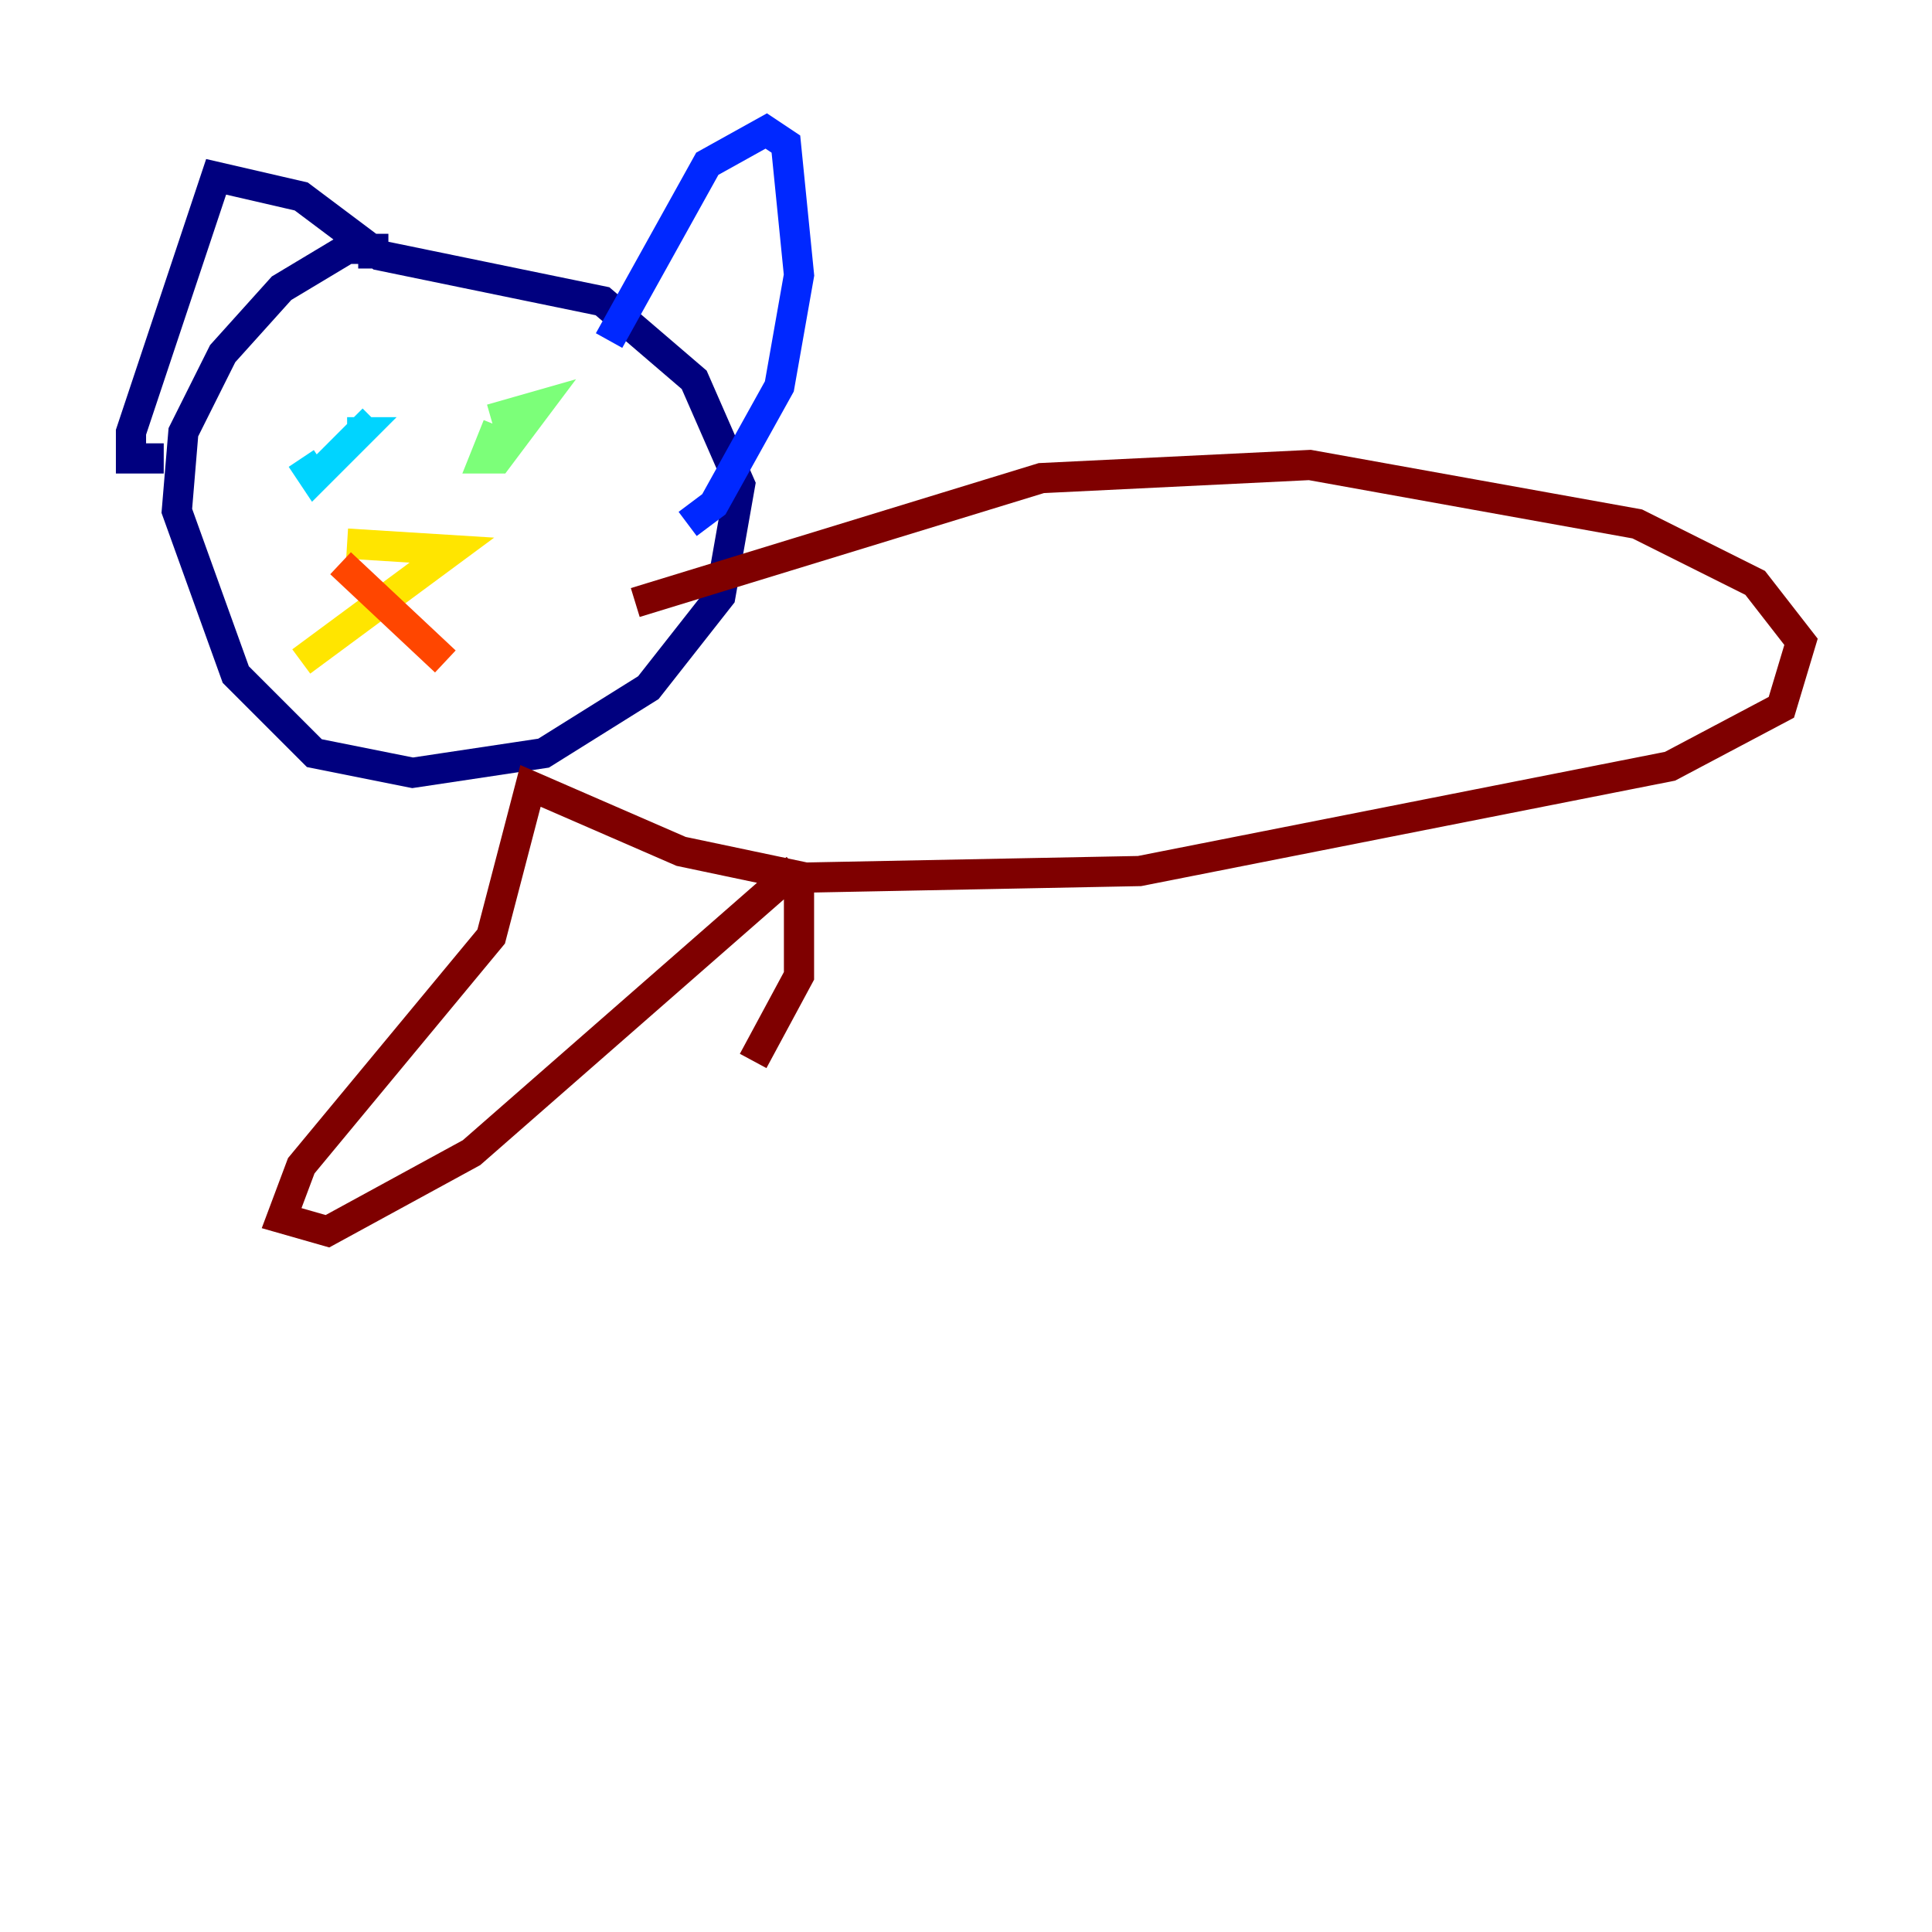 <?xml version="1.0" encoding="utf-8" ?>
<svg baseProfile="tiny" height="128" version="1.2" viewBox="0,0,128,128" width="128" xmlns="http://www.w3.org/2000/svg" xmlns:ev="http://www.w3.org/2001/xml-events" xmlns:xlink="http://www.w3.org/1999/xlink"><defs /><polyline fill="none" points="24.732,17.79 24.732,16.488 22.997,16.488 18.658,19.091 14.752,23.43 12.149,28.637 11.715,33.844 15.62,44.691 20.827,49.898 27.336,51.2 36.014,49.898 42.956,45.559 47.729,39.485 49.031,32.108 45.993,25.166 39.919,19.959 25.166,16.922 19.959,13.017 14.319,11.715 8.678,28.637 8.678,30.373 10.848,30.373" stroke="#00007f" stroke-width="2" /><polyline fill="none" points="40.352,22.563 46.861,10.848 50.766,8.678 52.068,9.546 52.936,18.224 51.634,25.6 47.295,33.41 45.559,34.712" stroke="#0028ff" stroke-width="2" /><polyline fill="none" points="19.959,30.373 20.827,31.675 24.732,27.77 22.129,30.373 23.864,28.637 22.997,28.637" stroke="#00d4ff" stroke-width="2" /><polyline fill="none" points="32.976,28.203 32.108,30.373 32.976,30.373 35.58,26.902 32.542,27.77" stroke="#7cff79" stroke-width="2" /><polyline fill="none" points="22.997,36.014 29.939,36.447 19.959,43.824" stroke="#ffe500" stroke-width="2" /><polyline fill="none" points="22.563,37.315 29.505,43.824" stroke="#ff4600" stroke-width="2" /><polyline fill="none" points="42.088,39.919 68.99,31.675 86.78,30.807 108.475,34.712 116.285,38.617 119.322,42.522 118.02,46.861 110.644,50.766 75.498,57.709 53.37,58.142 45.125,56.407 35.146,52.068 32.542,62.047 19.959,77.234 18.658,80.705 21.695,81.573 31.241,76.366 52.068,58.142 52.936,59.01 52.936,64.651 49.898,70.291" stroke="#7f0000" stroke-width="2" /></svg>